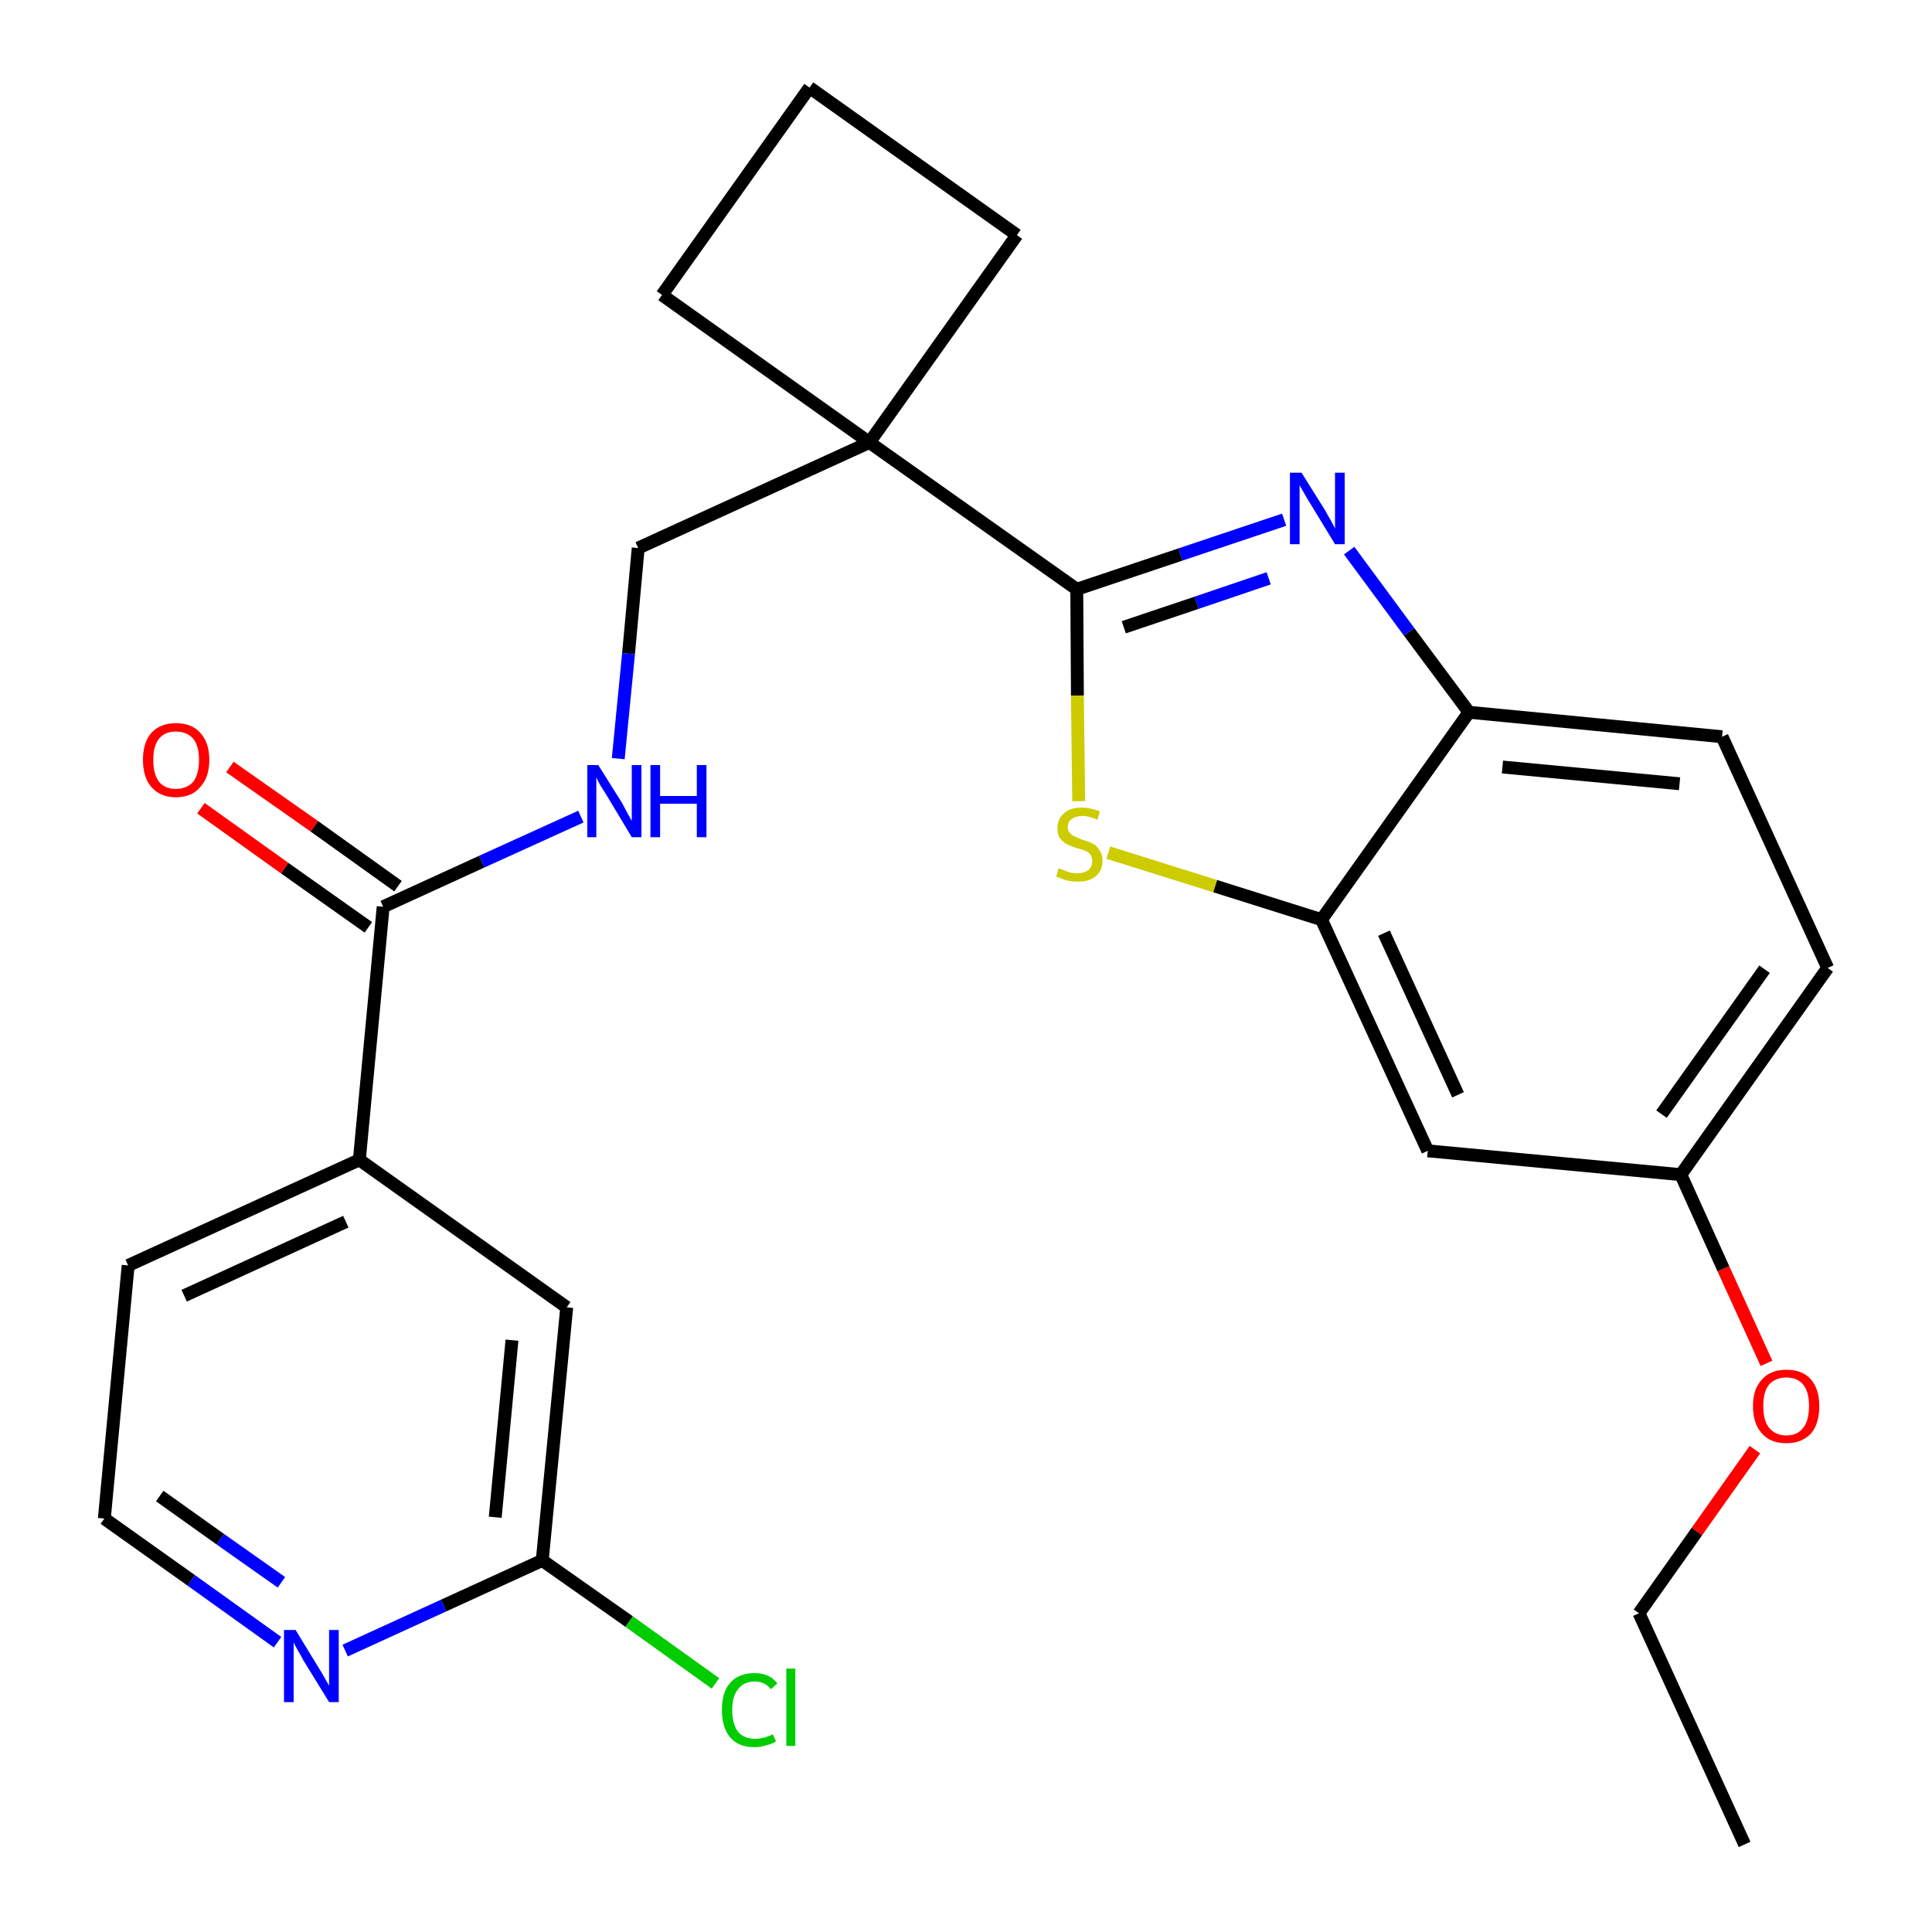 <?xml version='1.0' encoding='iso-8859-1'?>
<svg version='1.1' baseProfile='full'
              xmlns='http://www.w3.org/2000/svg'
                      xmlns:rdkit='http://www.rdkit.org/xml'
                      xmlns:xlink='http://www.w3.org/1999/xlink'
                  xml:space='preserve'
width='300px' height='300px' viewBox='0 0 300 300'>
<!-- END OF HEADER -->
<path class='bond-0 atom-0 atom-1' d='M 270.9,286.4 L 254.5,250.5' style='fill:none;fill-rule:evenodd;stroke:#000000;stroke-width:2.0px;stroke-linecap:butt;stroke-linejoin:miter;stroke-opacity:1' />
<path class='bond-1 atom-1 atom-2' d='M 254.5,250.5 L 263.5,237.8' style='fill:none;fill-rule:evenodd;stroke:#000000;stroke-width:2.0px;stroke-linecap:butt;stroke-linejoin:miter;stroke-opacity:1' />
<path class='bond-1 atom-1 atom-2' d='M 263.5,237.8 L 272.5,225.1' style='fill:none;fill-rule:evenodd;stroke:#FF0000;stroke-width:2.0px;stroke-linecap:butt;stroke-linejoin:miter;stroke-opacity:1' />
<path class='bond-2 atom-2 atom-3' d='M 274.3,211.7 L 267.6,197.0' style='fill:none;fill-rule:evenodd;stroke:#FF0000;stroke-width:2.0px;stroke-linecap:butt;stroke-linejoin:miter;stroke-opacity:1' />
<path class='bond-2 atom-2 atom-3' d='M 267.6,197.0 L 261.0,182.4' style='fill:none;fill-rule:evenodd;stroke:#000000;stroke-width:2.0px;stroke-linecap:butt;stroke-linejoin:miter;stroke-opacity:1' />
<path class='bond-3 atom-3 atom-4' d='M 261.0,182.4 L 283.8,150.3' style='fill:none;fill-rule:evenodd;stroke:#000000;stroke-width:2.0px;stroke-linecap:butt;stroke-linejoin:miter;stroke-opacity:1' />
<path class='bond-3 atom-3 atom-4' d='M 258.0,173.0 L 274.0,150.5' style='fill:none;fill-rule:evenodd;stroke:#000000;stroke-width:2.0px;stroke-linecap:butt;stroke-linejoin:miter;stroke-opacity:1' />
<path class='bond-26 atom-26 atom-3' d='M 221.7,178.7 L 261.0,182.4' style='fill:none;fill-rule:evenodd;stroke:#000000;stroke-width:2.0px;stroke-linecap:butt;stroke-linejoin:miter;stroke-opacity:1' />
<path class='bond-4 atom-4 atom-5' d='M 283.8,150.3 L 267.4,114.4' style='fill:none;fill-rule:evenodd;stroke:#000000;stroke-width:2.0px;stroke-linecap:butt;stroke-linejoin:miter;stroke-opacity:1' />
<path class='bond-5 atom-5 atom-6' d='M 267.4,114.4 L 228.1,110.6' style='fill:none;fill-rule:evenodd;stroke:#000000;stroke-width:2.0px;stroke-linecap:butt;stroke-linejoin:miter;stroke-opacity:1' />
<path class='bond-5 atom-5 atom-6' d='M 260.8,121.7 L 233.3,119.1' style='fill:none;fill-rule:evenodd;stroke:#000000;stroke-width:2.0px;stroke-linecap:butt;stroke-linejoin:miter;stroke-opacity:1' />
<path class='bond-6 atom-6 atom-7' d='M 228.1,110.6 L 218.8,98.1' style='fill:none;fill-rule:evenodd;stroke:#000000;stroke-width:2.0px;stroke-linecap:butt;stroke-linejoin:miter;stroke-opacity:1' />
<path class='bond-6 atom-6 atom-7' d='M 218.8,98.1 L 209.5,85.5' style='fill:none;fill-rule:evenodd;stroke:#0000FF;stroke-width:2.0px;stroke-linecap:butt;stroke-linejoin:miter;stroke-opacity:1' />
<path class='bond-27 atom-25 atom-6' d='M 205.2,142.8 L 228.1,110.6' style='fill:none;fill-rule:evenodd;stroke:#000000;stroke-width:2.0px;stroke-linecap:butt;stroke-linejoin:miter;stroke-opacity:1' />
<path class='bond-7 atom-7 atom-8' d='M 199.4,80.7 L 183.3,86.1' style='fill:none;fill-rule:evenodd;stroke:#0000FF;stroke-width:2.0px;stroke-linecap:butt;stroke-linejoin:miter;stroke-opacity:1' />
<path class='bond-7 atom-7 atom-8' d='M 183.3,86.1 L 167.2,91.5' style='fill:none;fill-rule:evenodd;stroke:#000000;stroke-width:2.0px;stroke-linecap:butt;stroke-linejoin:miter;stroke-opacity:1' />
<path class='bond-7 atom-7 atom-8' d='M 197.0,89.8 L 185.8,93.6' style='fill:none;fill-rule:evenodd;stroke:#0000FF;stroke-width:2.0px;stroke-linecap:butt;stroke-linejoin:miter;stroke-opacity:1' />
<path class='bond-7 atom-7 atom-8' d='M 185.8,93.6 L 174.5,97.4' style='fill:none;fill-rule:evenodd;stroke:#000000;stroke-width:2.0px;stroke-linecap:butt;stroke-linejoin:miter;stroke-opacity:1' />
<path class='bond-8 atom-8 atom-9' d='M 167.2,91.5 L 135.0,68.7' style='fill:none;fill-rule:evenodd;stroke:#000000;stroke-width:2.0px;stroke-linecap:butt;stroke-linejoin:miter;stroke-opacity:1' />
<path class='bond-23 atom-8 atom-24' d='M 167.2,91.5 L 167.3,108.0' style='fill:none;fill-rule:evenodd;stroke:#000000;stroke-width:2.0px;stroke-linecap:butt;stroke-linejoin:miter;stroke-opacity:1' />
<path class='bond-23 atom-8 atom-24' d='M 167.3,108.0 L 167.5,124.4' style='fill:none;fill-rule:evenodd;stroke:#CCCC00;stroke-width:2.0px;stroke-linecap:butt;stroke-linejoin:miter;stroke-opacity:1' />
<path class='bond-9 atom-9 atom-10' d='M 135.0,68.7 L 99.1,85.1' style='fill:none;fill-rule:evenodd;stroke:#000000;stroke-width:2.0px;stroke-linecap:butt;stroke-linejoin:miter;stroke-opacity:1' />
<path class='bond-20 atom-9 atom-21' d='M 135.0,68.7 L 157.9,36.5' style='fill:none;fill-rule:evenodd;stroke:#000000;stroke-width:2.0px;stroke-linecap:butt;stroke-linejoin:miter;stroke-opacity:1' />
<path class='bond-28 atom-23 atom-9' d='M 102.8,45.8 L 135.0,68.7' style='fill:none;fill-rule:evenodd;stroke:#000000;stroke-width:2.0px;stroke-linecap:butt;stroke-linejoin:miter;stroke-opacity:1' />
<path class='bond-10 atom-10 atom-11' d='M 99.1,85.1 L 97.6,101.5' style='fill:none;fill-rule:evenodd;stroke:#000000;stroke-width:2.0px;stroke-linecap:butt;stroke-linejoin:miter;stroke-opacity:1' />
<path class='bond-10 atom-10 atom-11' d='M 97.6,101.5 L 96.0,117.8' style='fill:none;fill-rule:evenodd;stroke:#0000FF;stroke-width:2.0px;stroke-linecap:butt;stroke-linejoin:miter;stroke-opacity:1' />
<path class='bond-11 atom-11 atom-12' d='M 90.2,126.8 L 74.8,133.8' style='fill:none;fill-rule:evenodd;stroke:#0000FF;stroke-width:2.0px;stroke-linecap:butt;stroke-linejoin:miter;stroke-opacity:1' />
<path class='bond-11 atom-11 atom-12' d='M 74.8,133.8 L 59.5,140.8' style='fill:none;fill-rule:evenodd;stroke:#000000;stroke-width:2.0px;stroke-linecap:butt;stroke-linejoin:miter;stroke-opacity:1' />
<path class='bond-12 atom-12 atom-13' d='M 61.8,137.6 L 48.8,128.3' style='fill:none;fill-rule:evenodd;stroke:#000000;stroke-width:2.0px;stroke-linecap:butt;stroke-linejoin:miter;stroke-opacity:1' />
<path class='bond-12 atom-12 atom-13' d='M 48.8,128.3 L 35.7,119.1' style='fill:none;fill-rule:evenodd;stroke:#FF0000;stroke-width:2.0px;stroke-linecap:butt;stroke-linejoin:miter;stroke-opacity:1' />
<path class='bond-12 atom-12 atom-13' d='M 57.2,144.0 L 44.2,134.8' style='fill:none;fill-rule:evenodd;stroke:#000000;stroke-width:2.0px;stroke-linecap:butt;stroke-linejoin:miter;stroke-opacity:1' />
<path class='bond-12 atom-12 atom-13' d='M 44.2,134.8 L 31.2,125.5' style='fill:none;fill-rule:evenodd;stroke:#FF0000;stroke-width:2.0px;stroke-linecap:butt;stroke-linejoin:miter;stroke-opacity:1' />
<path class='bond-13 atom-12 atom-14' d='M 59.5,140.8 L 55.8,180.1' style='fill:none;fill-rule:evenodd;stroke:#000000;stroke-width:2.0px;stroke-linecap:butt;stroke-linejoin:miter;stroke-opacity:1' />
<path class='bond-14 atom-14 atom-15' d='M 55.8,180.1 L 19.9,196.5' style='fill:none;fill-rule:evenodd;stroke:#000000;stroke-width:2.0px;stroke-linecap:butt;stroke-linejoin:miter;stroke-opacity:1' />
<path class='bond-14 atom-14 atom-15' d='M 53.7,189.7 L 28.6,201.2' style='fill:none;fill-rule:evenodd;stroke:#000000;stroke-width:2.0px;stroke-linecap:butt;stroke-linejoin:miter;stroke-opacity:1' />
<path class='bond-29 atom-20 atom-14' d='M 88.0,203.0 L 55.8,180.1' style='fill:none;fill-rule:evenodd;stroke:#000000;stroke-width:2.0px;stroke-linecap:butt;stroke-linejoin:miter;stroke-opacity:1' />
<path class='bond-15 atom-15 atom-16' d='M 19.9,196.5 L 16.2,235.8' style='fill:none;fill-rule:evenodd;stroke:#000000;stroke-width:2.0px;stroke-linecap:butt;stroke-linejoin:miter;stroke-opacity:1' />
<path class='bond-16 atom-16 atom-17' d='M 16.2,235.8 L 29.7,245.4' style='fill:none;fill-rule:evenodd;stroke:#000000;stroke-width:2.0px;stroke-linecap:butt;stroke-linejoin:miter;stroke-opacity:1' />
<path class='bond-16 atom-16 atom-17' d='M 29.7,245.4 L 43.1,255.0' style='fill:none;fill-rule:evenodd;stroke:#0000FF;stroke-width:2.0px;stroke-linecap:butt;stroke-linejoin:miter;stroke-opacity:1' />
<path class='bond-16 atom-16 atom-17' d='M 24.8,232.3 L 34.2,239.0' style='fill:none;fill-rule:evenodd;stroke:#000000;stroke-width:2.0px;stroke-linecap:butt;stroke-linejoin:miter;stroke-opacity:1' />
<path class='bond-16 atom-16 atom-17' d='M 34.2,239.0 L 43.7,245.7' style='fill:none;fill-rule:evenodd;stroke:#0000FF;stroke-width:2.0px;stroke-linecap:butt;stroke-linejoin:miter;stroke-opacity:1' />
<path class='bond-17 atom-17 atom-18' d='M 53.6,256.3 L 68.9,249.3' style='fill:none;fill-rule:evenodd;stroke:#0000FF;stroke-width:2.0px;stroke-linecap:butt;stroke-linejoin:miter;stroke-opacity:1' />
<path class='bond-17 atom-17 atom-18' d='M 68.9,249.3 L 84.2,242.3' style='fill:none;fill-rule:evenodd;stroke:#000000;stroke-width:2.0px;stroke-linecap:butt;stroke-linejoin:miter;stroke-opacity:1' />
<path class='bond-18 atom-18 atom-19' d='M 84.2,242.3 L 97.7,251.8' style='fill:none;fill-rule:evenodd;stroke:#000000;stroke-width:2.0px;stroke-linecap:butt;stroke-linejoin:miter;stroke-opacity:1' />
<path class='bond-18 atom-18 atom-19' d='M 97.7,251.8 L 111.1,261.4' style='fill:none;fill-rule:evenodd;stroke:#00CC00;stroke-width:2.0px;stroke-linecap:butt;stroke-linejoin:miter;stroke-opacity:1' />
<path class='bond-19 atom-18 atom-20' d='M 84.2,242.3 L 88.0,203.0' style='fill:none;fill-rule:evenodd;stroke:#000000;stroke-width:2.0px;stroke-linecap:butt;stroke-linejoin:miter;stroke-opacity:1' />
<path class='bond-19 atom-18 atom-20' d='M 76.9,235.6 L 79.5,208.1' style='fill:none;fill-rule:evenodd;stroke:#000000;stroke-width:2.0px;stroke-linecap:butt;stroke-linejoin:miter;stroke-opacity:1' />
<path class='bond-21 atom-21 atom-22' d='M 157.9,36.5 L 125.7,13.6' style='fill:none;fill-rule:evenodd;stroke:#000000;stroke-width:2.0px;stroke-linecap:butt;stroke-linejoin:miter;stroke-opacity:1' />
<path class='bond-22 atom-22 atom-23' d='M 125.7,13.6 L 102.8,45.8' style='fill:none;fill-rule:evenodd;stroke:#000000;stroke-width:2.0px;stroke-linecap:butt;stroke-linejoin:miter;stroke-opacity:1' />
<path class='bond-24 atom-24 atom-25' d='M 172.1,132.4 L 188.7,137.6' style='fill:none;fill-rule:evenodd;stroke:#CCCC00;stroke-width:2.0px;stroke-linecap:butt;stroke-linejoin:miter;stroke-opacity:1' />
<path class='bond-24 atom-24 atom-25' d='M 188.7,137.6 L 205.2,142.8' style='fill:none;fill-rule:evenodd;stroke:#000000;stroke-width:2.0px;stroke-linecap:butt;stroke-linejoin:miter;stroke-opacity:1' />
<path class='bond-25 atom-25 atom-26' d='M 205.2,142.8 L 221.7,178.7' style='fill:none;fill-rule:evenodd;stroke:#000000;stroke-width:2.0px;stroke-linecap:butt;stroke-linejoin:miter;stroke-opacity:1' />
<path class='bond-25 atom-25 atom-26' d='M 214.9,144.9 L 226.4,170.0' style='fill:none;fill-rule:evenodd;stroke:#000000;stroke-width:2.0px;stroke-linecap:butt;stroke-linejoin:miter;stroke-opacity:1' />
<path  class='atom-2' d='M 272.2 218.3
Q 272.2 215.7, 273.6 214.2
Q 274.9 212.7, 277.4 212.7
Q 279.9 212.7, 281.2 214.2
Q 282.5 215.7, 282.5 218.3
Q 282.5 221.1, 281.2 222.6
Q 279.8 224.1, 277.4 224.1
Q 274.9 224.1, 273.6 222.6
Q 272.2 221.1, 272.2 218.3
M 277.4 222.9
Q 279.1 222.9, 280.0 221.7
Q 280.9 220.6, 280.9 218.3
Q 280.9 216.1, 280.0 215.0
Q 279.1 213.9, 277.4 213.9
Q 275.7 213.9, 274.7 215.0
Q 273.8 216.1, 273.8 218.3
Q 273.8 220.6, 274.7 221.7
Q 275.7 222.9, 277.4 222.9
' fill='#FF0000'/>
<path  class='atom-7' d='M 202.1 73.4
L 205.8 79.3
Q 206.1 79.9, 206.7 80.9
Q 207.3 82.0, 207.3 82.1
L 207.3 73.4
L 208.8 73.4
L 208.8 84.5
L 207.3 84.5
L 203.4 78.1
Q 202.9 77.3, 202.4 76.4
Q 201.9 75.6, 201.8 75.3
L 201.8 84.5
L 200.3 84.5
L 200.3 73.4
L 202.1 73.4
' fill='#0000FF'/>
<path  class='atom-11' d='M 92.9 118.8
L 96.6 124.7
Q 96.9 125.3, 97.5 126.4
Q 98.1 127.4, 98.1 127.5
L 98.1 118.8
L 99.6 118.8
L 99.6 130.0
L 98.1 130.0
L 94.2 123.5
Q 93.7 122.7, 93.2 121.9
Q 92.7 121.0, 92.6 120.7
L 92.6 130.0
L 91.2 130.0
L 91.2 118.8
L 92.9 118.8
' fill='#0000FF'/>
<path  class='atom-11' d='M 101.0 118.8
L 102.5 118.8
L 102.5 123.6
L 108.2 123.6
L 108.2 118.8
L 109.7 118.8
L 109.7 130.0
L 108.2 130.0
L 108.2 124.8
L 102.5 124.8
L 102.5 130.0
L 101.0 130.0
L 101.0 118.8
' fill='#0000FF'/>
<path  class='atom-13' d='M 22.2 118.0
Q 22.2 115.3, 23.5 113.8
Q 24.9 112.3, 27.3 112.3
Q 29.8 112.3, 31.1 113.8
Q 32.5 115.3, 32.5 118.0
Q 32.5 120.7, 31.1 122.2
Q 29.8 123.8, 27.3 123.8
Q 24.9 123.8, 23.5 122.2
Q 22.2 120.7, 22.2 118.0
M 27.3 122.5
Q 29.0 122.5, 30.0 121.4
Q 30.9 120.2, 30.9 118.0
Q 30.9 115.8, 30.0 114.7
Q 29.0 113.6, 27.3 113.6
Q 25.6 113.6, 24.7 114.7
Q 23.8 115.8, 23.8 118.0
Q 23.8 120.2, 24.7 121.4
Q 25.6 122.5, 27.3 122.5
' fill='#FF0000'/>
<path  class='atom-17' d='M 45.9 253.1
L 49.5 259.0
Q 49.9 259.6, 50.5 260.7
Q 51.1 261.7, 51.1 261.8
L 51.1 253.1
L 52.6 253.1
L 52.6 264.3
L 51.1 264.3
L 47.1 257.8
Q 46.7 257.0, 46.2 256.2
Q 45.7 255.3, 45.6 255.0
L 45.6 264.3
L 44.1 264.3
L 44.1 253.1
L 45.9 253.1
' fill='#0000FF'/>
<path  class='atom-19' d='M 112.1 265.5
Q 112.1 262.7, 113.4 261.3
Q 114.7 259.8, 117.2 259.8
Q 119.5 259.8, 120.7 261.4
L 119.7 262.3
Q 118.8 261.1, 117.2 261.1
Q 115.5 261.1, 114.6 262.3
Q 113.7 263.4, 113.7 265.5
Q 113.7 267.7, 114.6 268.9
Q 115.5 270.0, 117.3 270.0
Q 118.6 270.0, 120.0 269.3
L 120.5 270.4
Q 119.9 270.8, 119.0 271.0
Q 118.1 271.3, 117.1 271.3
Q 114.7 271.3, 113.4 269.8
Q 112.1 268.3, 112.1 265.5
' fill='#00CC00'/>
<path  class='atom-19' d='M 122.1 259.1
L 123.5 259.1
L 123.5 271.1
L 122.1 271.1
L 122.1 259.1
' fill='#00CC00'/>
<path  class='atom-24' d='M 164.4 134.8
Q 164.5 134.9, 165.1 135.1
Q 165.6 135.3, 166.2 135.5
Q 166.7 135.6, 167.3 135.6
Q 168.4 135.6, 169.0 135.1
Q 169.6 134.6, 169.6 133.7
Q 169.6 133.1, 169.3 132.7
Q 169.0 132.3, 168.5 132.1
Q 168.0 131.9, 167.2 131.7
Q 166.3 131.4, 165.7 131.1
Q 165.1 130.8, 164.6 130.2
Q 164.2 129.6, 164.2 128.6
Q 164.2 127.2, 165.2 126.3
Q 166.1 125.4, 168.0 125.4
Q 169.3 125.4, 170.8 126.0
L 170.4 127.3
Q 169.1 126.7, 168.1 126.7
Q 167.0 126.7, 166.4 127.2
Q 165.8 127.6, 165.8 128.4
Q 165.8 129.0, 166.1 129.3
Q 166.4 129.7, 166.9 129.9
Q 167.3 130.1, 168.1 130.4
Q 169.1 130.7, 169.7 131.0
Q 170.3 131.3, 170.7 132.0
Q 171.2 132.6, 171.2 133.7
Q 171.2 135.2, 170.1 136.1
Q 169.1 136.9, 167.4 136.9
Q 166.4 136.9, 165.6 136.7
Q 164.9 136.5, 164.0 136.1
L 164.4 134.8
' fill='#CCCC00'/>
</svg>
